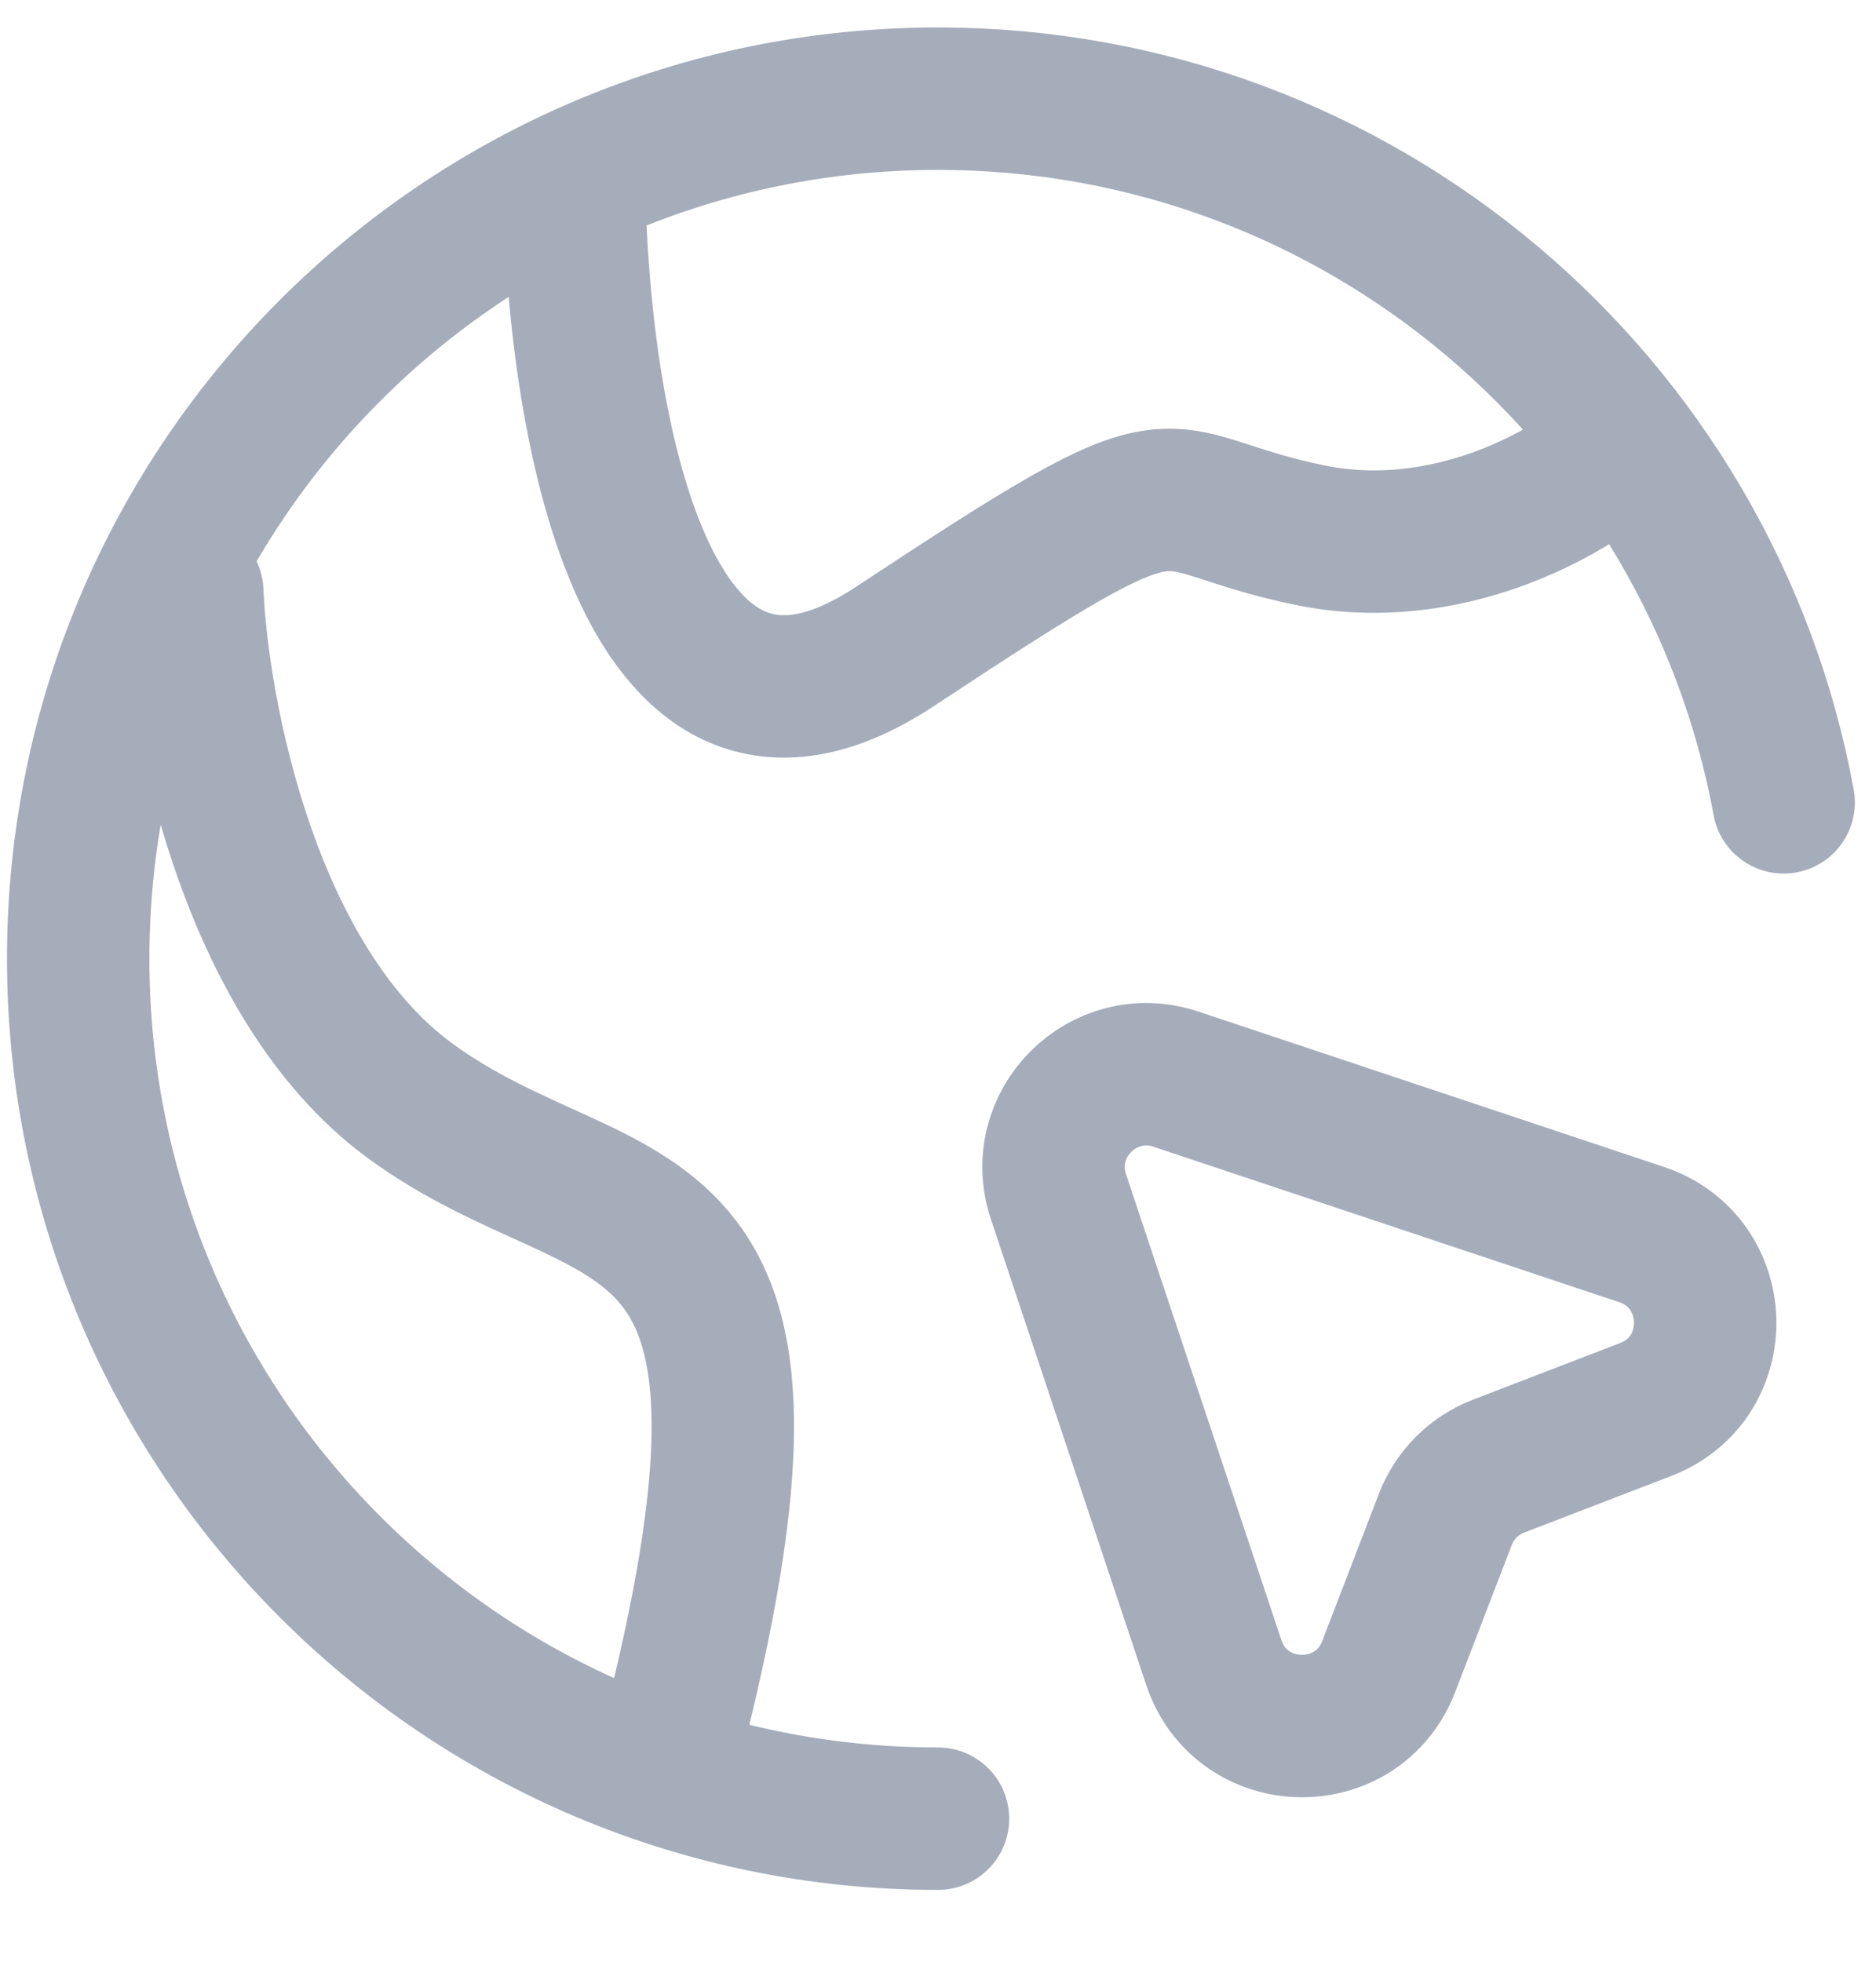<svg width="22" height="23" viewBox="0 0 22 23" fill="none" xmlns="http://www.w3.org/2000/svg">
<path d="M11 21.323C5.431 21.323 0.917 16.809 0.917 11.24C0.917 5.671 5.431 1.157 11 1.157C15.943 1.157 20.055 4.713 20.917 9.407M6.738 2.417C6.82 5.084 7.591 9.496 10.494 7.58C14.122 5.184 13.355 5.864 15.364 6.275C16.97 6.603 18.394 5.779 18.905 5.326M2.255 6.94C2.316 8.347 2.91 11.509 4.802 12.901C7.166 14.64 9.703 13.485 7.822 20.632M12.413 14.032L14.234 19.491C14.558 20.461 15.919 20.493 16.286 19.538L16.949 17.815C17.059 17.527 17.287 17.299 17.575 17.189L19.298 16.526C20.253 16.159 20.221 14.798 19.25 14.474L13.792 12.653C12.939 12.368 12.128 13.179 12.413 14.032Z" stroke="#A5ACBA" stroke-width="1.67" stroke-linecap="round"/>
</svg>
